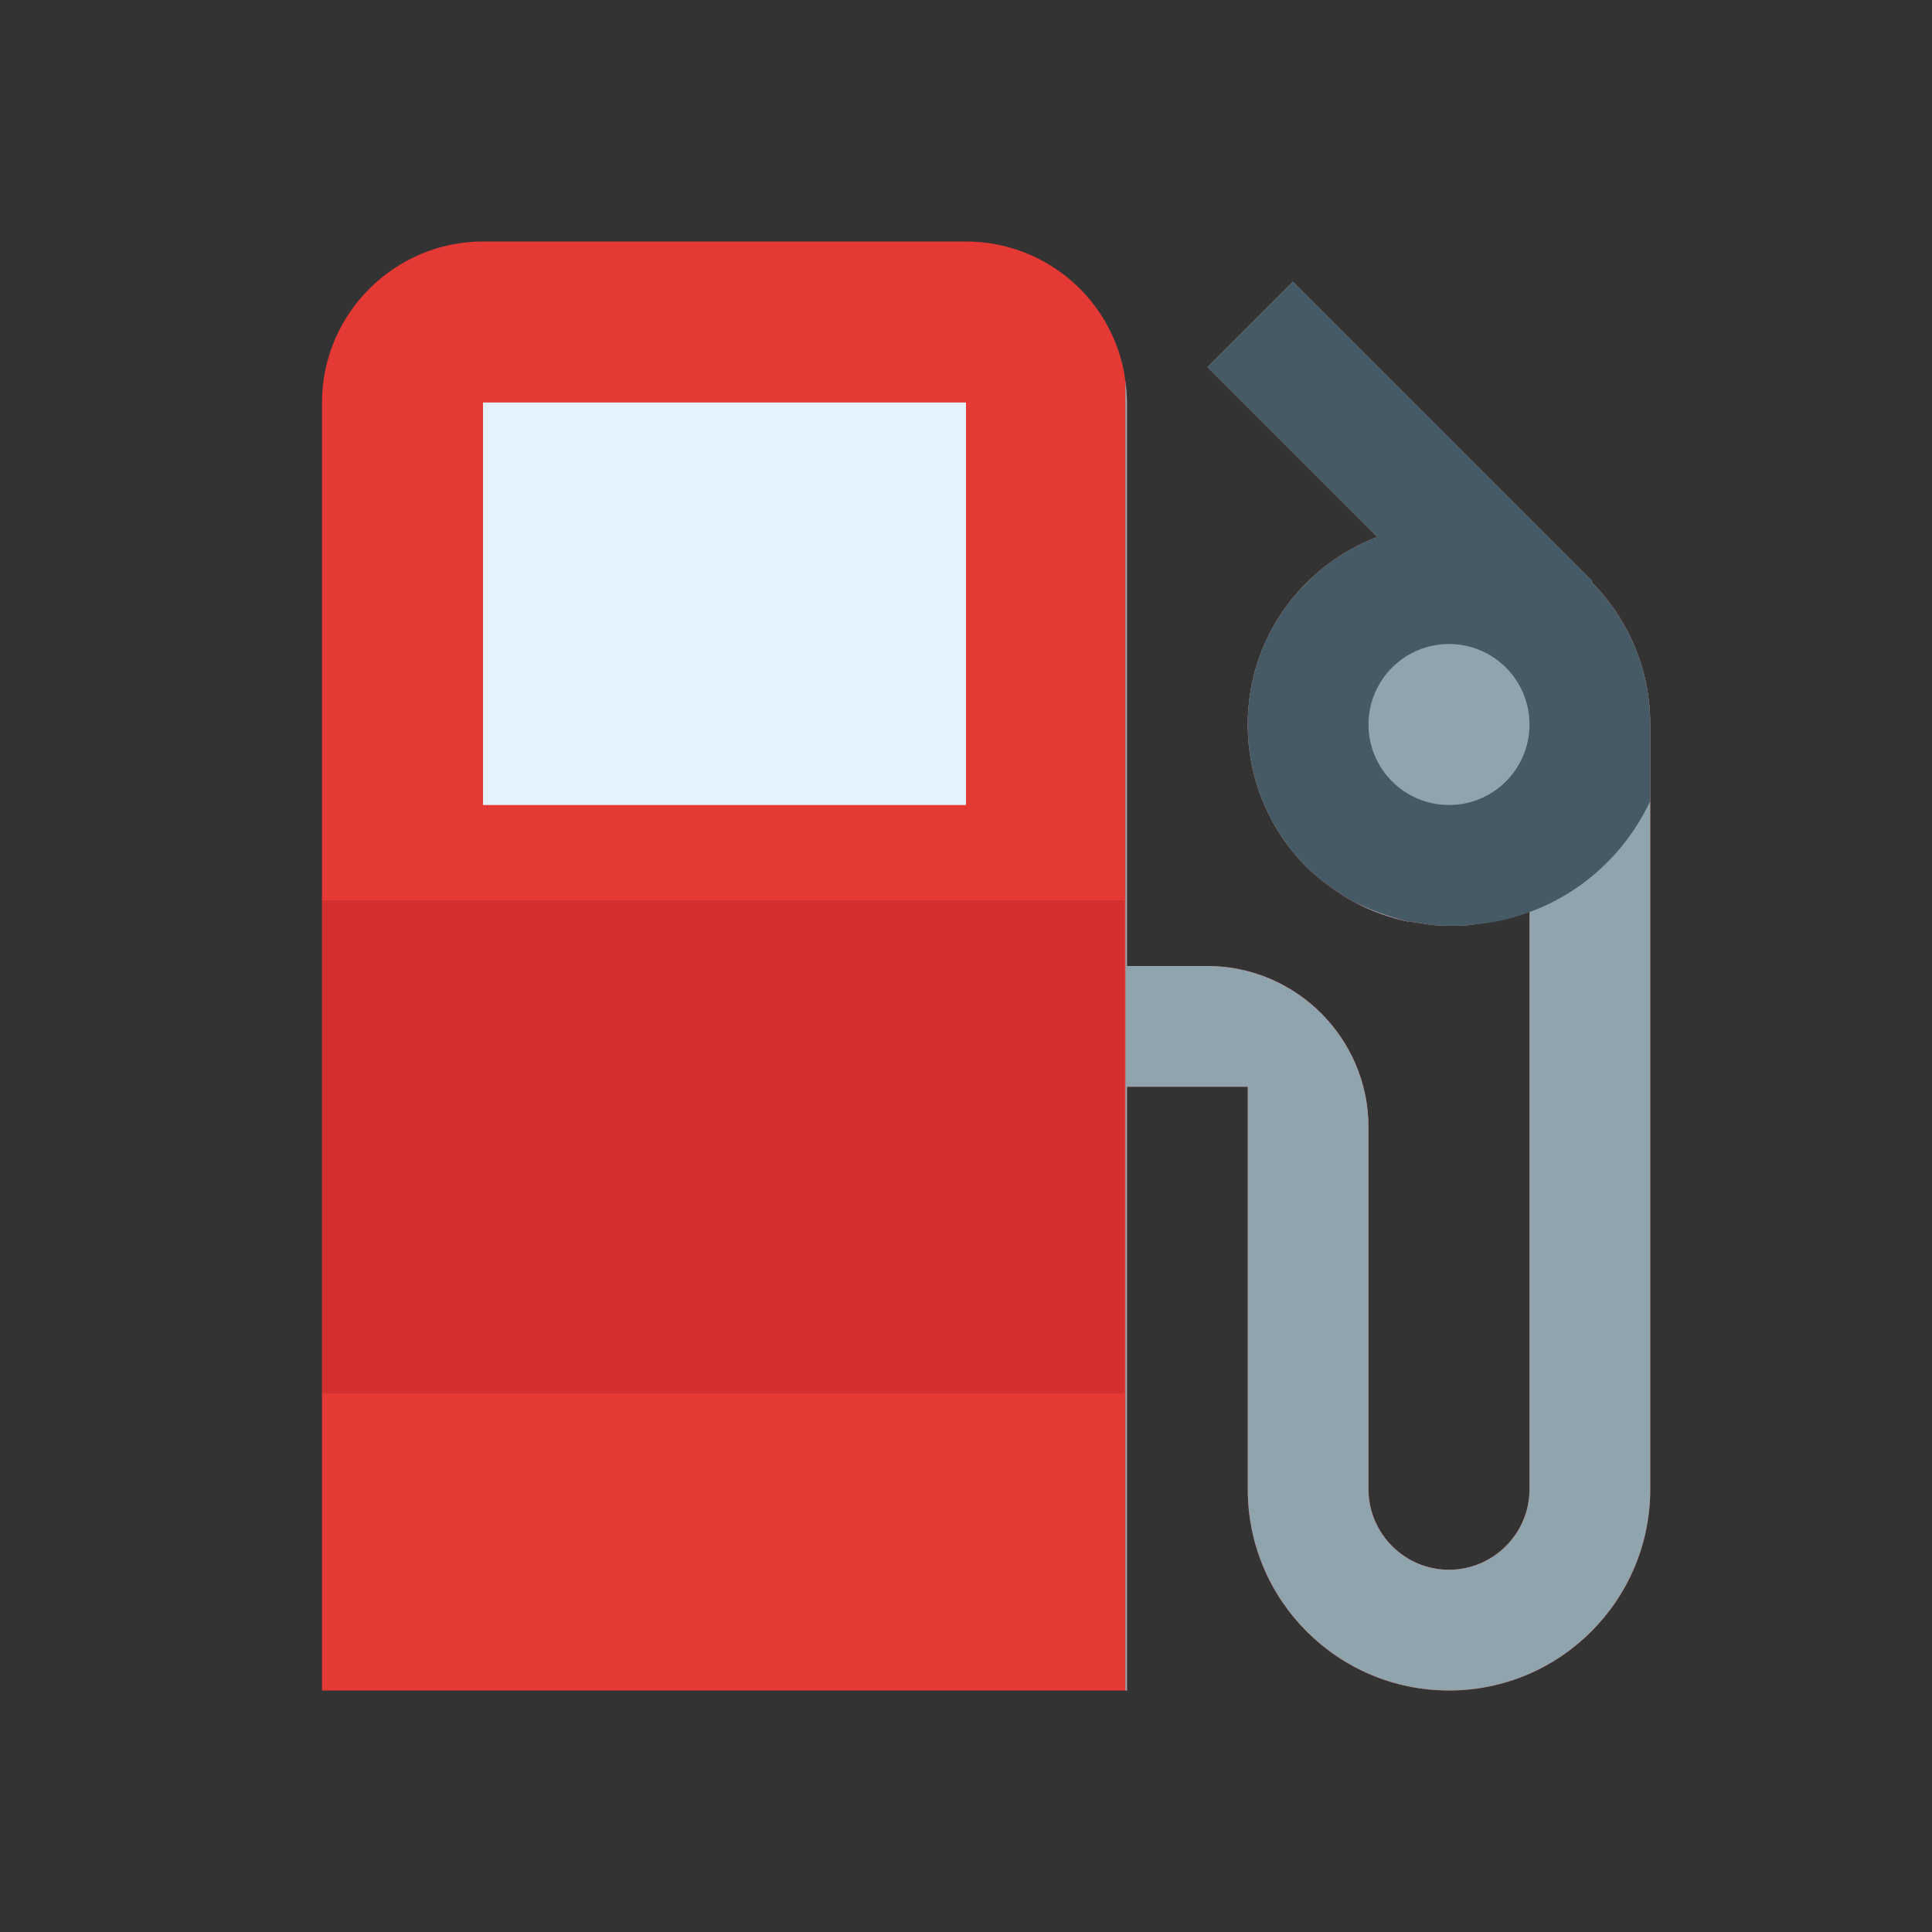 <?xml version="1.0" encoding="utf-8"?>
<!-- Generator: Adobe Illustrator 16.0.0, SVG Export Plug-In . SVG Version: 6.00 Build 0)  -->
<!DOCTYPE svg PUBLIC "-//W3C//DTD SVG 1.1//EN" "http://www.w3.org/Graphics/SVG/1.1/DTD/svg11.dtd">
<svg version="1.1" id="Capa_1" xmlns="http://www.w3.org/2000/svg" xmlns:xlink="http://www.w3.org/1999/xlink" x="0px" y="0px"
	 width="24px" height="24px" viewBox="0 0 24 24" enable-background="new 0 0 24 24" xml:space="preserve">
<rect x="0" y="0" width="24" height="24" fill="#333333" stroke="none"/>
<path fill="none" d="M17.5,11.45c-0.24-0.06-0.48-0.15-0.69-0.25C17.02,11.31,17.25,11.4,17.5,11.45z M0,0v24h24V0H0z M22.88,21.75
	H13.98V21H14v-7.5h1.5v5c0,1.38,1.12,2.5,2.5,2.5s2.5-1.12,2.5-2.5V9c0-0.69-0.28-1.32-0.73-1.77l0.011-0.01L16.06,3.5L15,4.56
	l2.11,2.11C16.17,7.03,15.5,7.93,15.5,9c0,0.69,0.28,1.32,0.73,1.77c0.18,0.17,0.369,0.31,0.579,0.43c0.21,0.11,0.44,0.2,0.69,0.25
	c0.01-0.01,0.01-0.01,0.02,0c0.091,0.01,0.181,0.03,0.271,0.04c0.09,0.01,0.18,0.01,0.27,0.01c0.07,0,0.141,0,0.2-0.01
	c0.26-0.03,0.51-0.1,0.74-0.2v7.21c0,0.55-0.45,1-1,1s-1-0.45-1-1V14c0-1.1-0.9-2-2-2h-1V5c0-0.09-0.01-0.18-0.02-0.27V2.71h8.899
	V21.75z"/>
<path fill="#E53935" d="M20.5,9v9.5c0,1.38-1.12,2.5-2.5,2.5s-2.5-1.12-2.5-2.5v-5H14V21H4V5c0-1.1,0.9-2,2-2h6
	c1.01,0,1.85,0.75,1.98,1.73C13.99,4.82,14,4.91,14,5v7h1c1.1,0,2,0.9,2,2v4.5c0,0.55,0.45,1,1,1s1-0.45,1-1v-7.21
	c-0.23,0.1-0.48,0.17-0.74,0.2c-0.06,0.01-0.13,0.01-0.2,0.01c-0.09,0-0.18,0-0.27-0.01c-0.09-0.01-0.18-0.03-0.271-0.04
	c-0.01-0.01-0.01-0.01-0.02,0c-0.25-0.05-0.48-0.14-0.69-0.25c-0.21-0.12-0.399-0.26-0.579-0.43C15.78,10.32,15.5,9.69,15.5,9
	c0-1.07,0.67-1.97,1.61-2.33L15,4.56l1.06-1.06l3.721,3.72L19.77,7.23C20.22,7.68,20.5,8.31,20.5,9z"/>
<path fill="#90A4AE" d="M20.5,9v9.5c0,1.38-1.12,2.5-2.5,2.5s-2.5-1.12-2.5-2.5v-5H14V21h-0.02V4.73C13.99,4.82,14,4.91,14,5v7h1
	c1.1,0,2,0.9,2,2v4.5c0,0.55,0.45,1,1,1s1-0.45,1-1v-7.21c-0.23,0.1-0.48,0.17-0.74,0.2c-0.06,0.01-0.13,0.01-0.2,0.01
	c-0.09,0-0.18,0-0.27-0.01c-0.09-0.01-0.18-0.03-0.271-0.04c-0.01-0.01-0.01-0.01-0.02,0c-0.25-0.05-0.48-0.14-0.69-0.25
	c-0.21-0.12-0.399-0.26-0.579-0.43C15.78,10.32,15.5,9.69,15.5,9c0-1.07,0.67-1.97,1.61-2.33L15,4.56l1.06-1.06l3.721,3.72
	L19.77,7.23C20.22,7.68,20.5,8.31,20.5,9z"/>
<path fill="#455A64" d="M20.5,9v0.95c-0.3,0.64-0.84,1.14-1.5,1.38c-0.23,0.09-0.48,0.14-0.74,0.16c-0.06,0.01-0.13,0.01-0.2,0.01
	c-0.09,0-0.18,0-0.27-0.01c-0.09-0.01-0.18-0.03-0.271-0.04c-0.01-0.01-0.01-0.01-0.02,0c-0.24-0.06-0.48-0.15-0.69-0.25
	c-0.21-0.12-0.399-0.26-0.579-0.43C15.78,10.32,15.5,9.69,15.5,9c0-1.07,0.67-1.97,1.61-2.33L15,4.56l1.06-1.06l3.721,3.72
	L19.77,7.23C20.22,7.68,20.5,8.31,20.5,9z"/>
<rect x="6" y="5" fill="#E3F2FD" width="6" height="5"/>
<circle fill="#90A4AE" cx="18" cy="9" r="1"/>
<rect x="4.004" y="11.184" fill="#D32F2F" width="9.963" height="6.126"/>
</svg>
